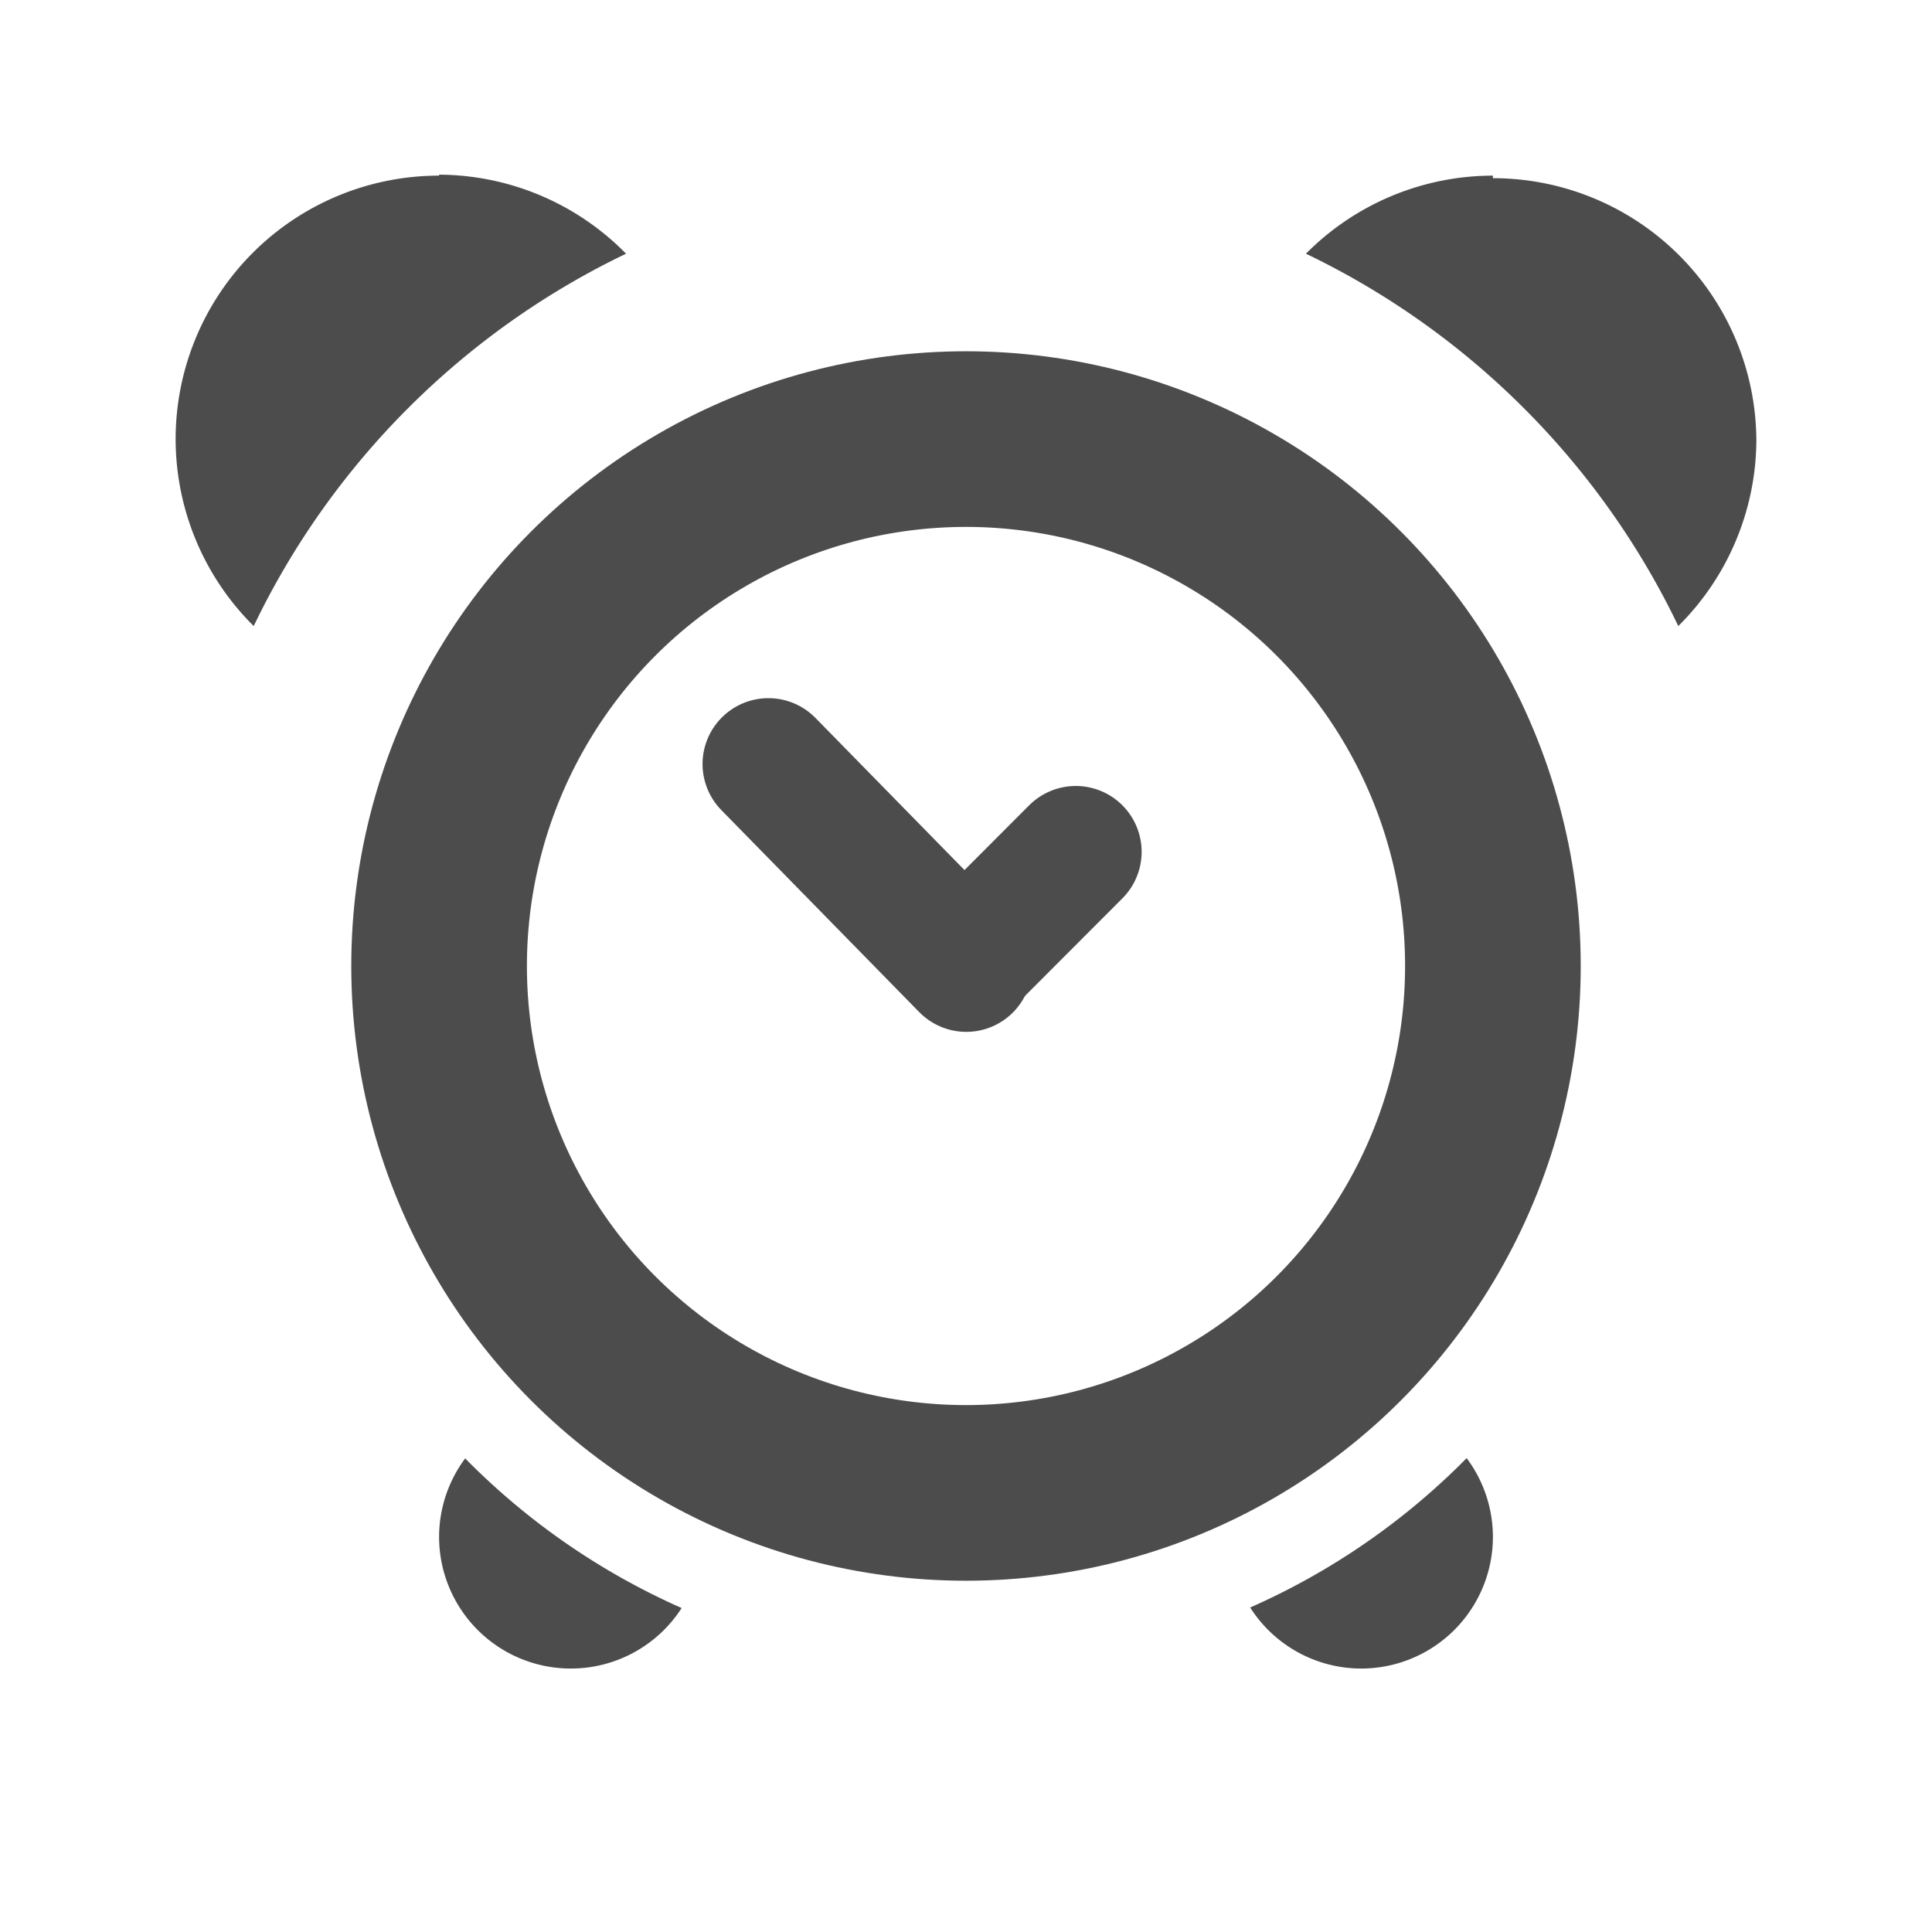 <?xml version="1.0" encoding="UTF-8" standalone="no"?>
<svg
   xmlns:dc="http://purl.org/dc/elements/1.1/"
   xmlns:cc="http://creativecommons.org/ns#"
   xmlns:rdf="http://www.w3.org/1999/02/22-rdf-syntax-ns#"
   xmlns:svg="http://www.w3.org/2000/svg"
   xmlns="http://www.w3.org/2000/svg"
   xmlns:sodipodi="http://sodipodi.sourceforge.net/DTD/sodipodi-0.dtd"
   xmlns:inkscape="http://www.inkscape.org/namespaces/inkscape"
   height="22"
   width="22"
   version="1.1"
   viewBox="0 0 22 22"
   id="svg2"
   inkscape:version="0.91 r13725"
   sodipodi:docname="alarm-clock.svg"
   style="enable-background:new">
  <defs
     id="defs22" />
  <sodipodi:namedview
     pagecolor="#7f7f7f"
     bordercolor="#666666"
     borderopacity="1"
     objecttolerance="10"
     gridtolerance="10"
     guidetolerance="10"
     inkscape:pageopacity="0"
     inkscape:pageshadow="2"
     inkscape:window-width="1600"
     inkscape:window-height="814"
     id="namedview20"
     showgrid="false"
     inkscape:zoom="9.8333333"
     inkscape:cx="-22.779661"
     inkscape:cy="12"
     inkscape:window-x="0"
     inkscape:window-y="24"
     inkscape:window-maximized="1"
     inkscape:current-layer="svg2" />
  <g
     transform="translate(-1,-1029.4)"
     id="g4">
    <circle
       cx="12"
       cy="1040.4"
       r="6"
       id="circle6"
       style="fill:none;stroke:#4c4c4c;stroke-width:2;stroke-linecap:round;stroke-linejoin:round;stroke-opacity:1" />
    <path
       d="m 6,1031.4 a 3,3 0 0 0 -3,3 3,3 0 0 0 0.889,2.129 c 0.888,-1.852 2.388,-3.352 4.24,-4.24 a 3,3 0 0 0 -2.129,-0.9 z"
       id="path8"
       inkscape:connector-curvature="0"
       style="fill:#4c4c4c;fill-opacity:1" />
    <path
       d="m 18,1031.4 a 3,3 0 0 0 -2.129,0.889 c 1.852,0.889 3.352,2.388 4.24,4.24 a 3,3 0 0 0 0.889,-2.1 3,3 0 0 0 -3,-3 z"
       id="path10"
       inkscape:connector-curvature="0"
       style="fill:#4c4c4c;fill-opacity:1" />
    <path
       d="M 12.003,1040.4 9.75,1038.1"
       id="path12"
       inkscape:connector-curvature="0"
       style="fill:none;stroke:#4c4c4c;stroke-width:1.5;stroke-linecap:round;stroke-opacity:1" />
    <path
       d="m 13.25,1039.1 -1.246,1.248"
       id="path14"
       inkscape:connector-curvature="0"
       style="fill:none;stroke:#4c4c4c;stroke-width:1.5;stroke-linecap:round;stroke-opacity:1" />
    <path
       d="M 6.297,17.607 A 1.5,1.5 0 0 0 6,18.5 1.5,1.5 0 0 0 7.5,20 1.5,1.5 0 0 0 8.762,19.311 8,8 0 0 1 6.297,17.607 Z"
       transform="translate(0,1028.4)"
       id="path16"
       inkscape:connector-curvature="0"
       style="fill:#4c4c4c;fill-opacity:1" />
    <path
       d="M 17.701,17.604 A 8,8 0 0 1 15.236,19.305 1.5,1.5 0 0 0 16.5,20 1.5,1.5 0 0 0 18,18.5 1.5,1.5 0 0 0 17.701,17.604 Z"
       transform="translate(0,1028.4)"
       id="path18"
       inkscape:connector-curvature="0"
       style="fill:#4c4c4c;fill-opacity:1" />
  </g>
</svg>
